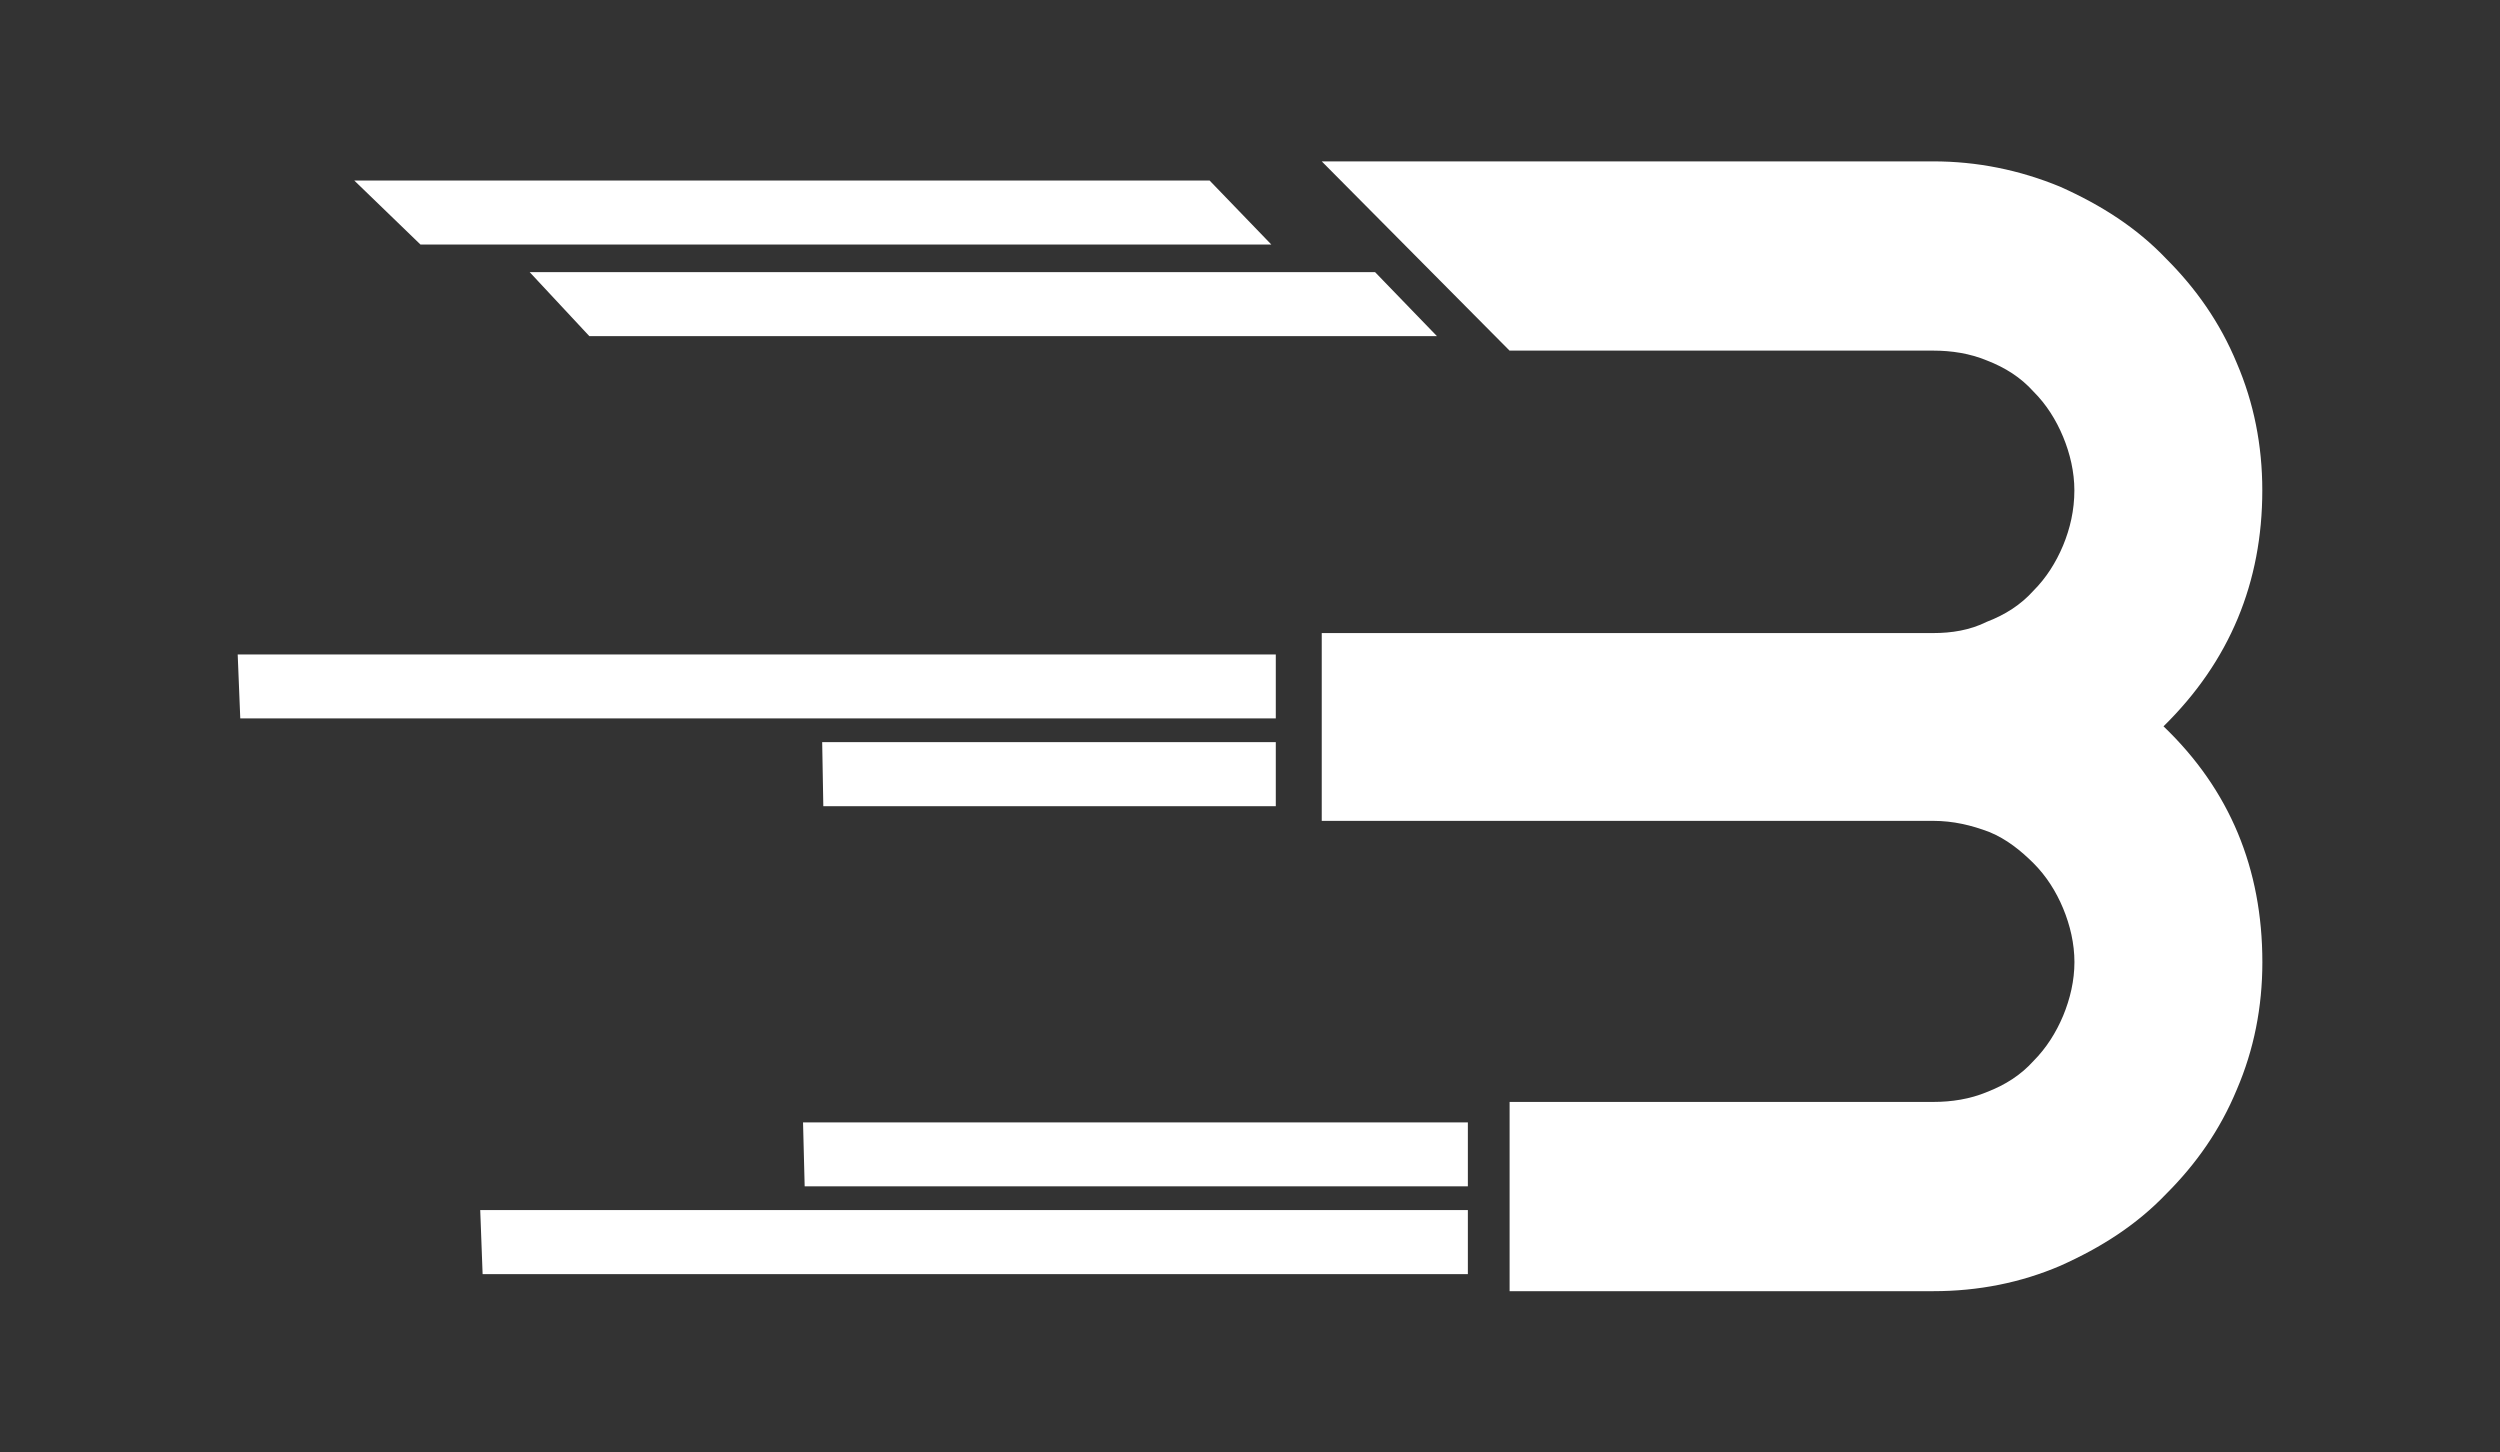 <?xml version="1.0" encoding="iso-8859-1"?>
<!-- Generator: Adobe Illustrator 20.0.0, SVG Export Plug-In . SVG Version: 6.00 Build 0)  -->
<svg version="1.1" id="Isolation_Mode" xmlns="http://www.w3.org/2000/svg" xmlns:xlink="http://www.w3.org/1999/xlink" x="0px"
	 y="0px" viewBox="0 0 39.83 23.141" style="enable-background:new 0 0 39.83 23.141;" xml:space="preserve">
<rect x="0" y="0" width="39.83" height="23.141" fill="#333333" stroke="none"/>
<style>
.white{fill:#fff;}
</style>
<g class="white">
	<path style="" d="M36.043,7.813c0-0.72-0.135-1.395-0.405-2.025c-0.27-0.653-0.653-1.193-1.125-1.665
		c-0.472-0.495-1.035-0.855-1.688-1.147c-0.653-0.27-1.328-0.405-2.025-0.405h-9.742l2.992,3.015h6.75
		c0.293,0,0.585,0.045,0.855,0.157c0.292,0.113,0.54,0.27,0.742,0.495c0.203,0.202,0.36,0.45,0.472,0.72
		c0.112,0.27,0.18,0.563,0.18,0.855c0,0.315-0.068,0.608-0.18,0.878c-0.113,0.27-0.27,0.518-0.472,0.72
		c-0.202,0.225-0.45,0.383-0.742,0.495c-0.27,0.135-0.563,0.18-0.855,0.18h-6.75l0,0h-1.192h-1.8v2.992h2.992l0,0h6.75
		c0.315,0,0.608,0.068,0.9,0.18c0.27,0.112,0.495,0.293,0.698,0.495c0.203,0.203,0.36,0.45,0.472,0.72
		c0.112,0.27,0.18,0.563,0.18,0.855c0,0.293-0.068,0.585-0.18,0.855c-0.113,0.27-0.27,0.517-0.472,0.72
		c-0.202,0.225-0.45,0.382-0.742,0.495c-0.27,0.113-0.563,0.158-0.855,0.158h-6.75v3.015h6.75c0.72,0,1.395-0.135,2.025-0.405
		c0.653-0.292,1.215-0.652,1.688-1.147c0.472-0.472,0.855-1.012,1.125-1.665c0.27-0.63,0.405-1.305,0.405-2.025
		c0-1.485-0.517-2.745-1.575-3.757C35.525,10.536,36.043,9.276,36.043,7.813L36.043,7.813z"/>
	<polygon style="fill-rule:evenodd;clip-rule:evenodd;" points="23.386,19.279 7.651,19.279 7.689,20.299 
		23.386,20.299 23.386,19.279 	"/>
	<polygon style="fill-rule:evenodd;clip-rule:evenodd;" points="20.326,10.427 3.787,10.427 3.828,11.446 
		20.326,11.446 20.326,10.427 	"/>
	<polygon style="fill-rule:evenodd;clip-rule:evenodd;" points="23.386,17.882 12.794,17.882 12.82,18.901 
		23.386,18.901 23.386,17.882 	"/>
	<polygon style="fill-rule:evenodd;clip-rule:evenodd;" points="19.271,2.876 5.644,2.876 6.699,3.896 20.255,3.896 
		19.271,2.876 	"/>
	<polygon style="fill-rule:evenodd;clip-rule:evenodd;" points="21.908,4.336 8.439,4.336 9.389,5.355 22.893,5.355 
		21.908,4.336 	"/>
	<polygon style="fill-rule:evenodd;clip-rule:evenodd;" points="20.326,11.824 13.099,11.824 13.117,12.844 
		20.326,12.844 20.326,11.824 	"/>
</g>
</svg>
